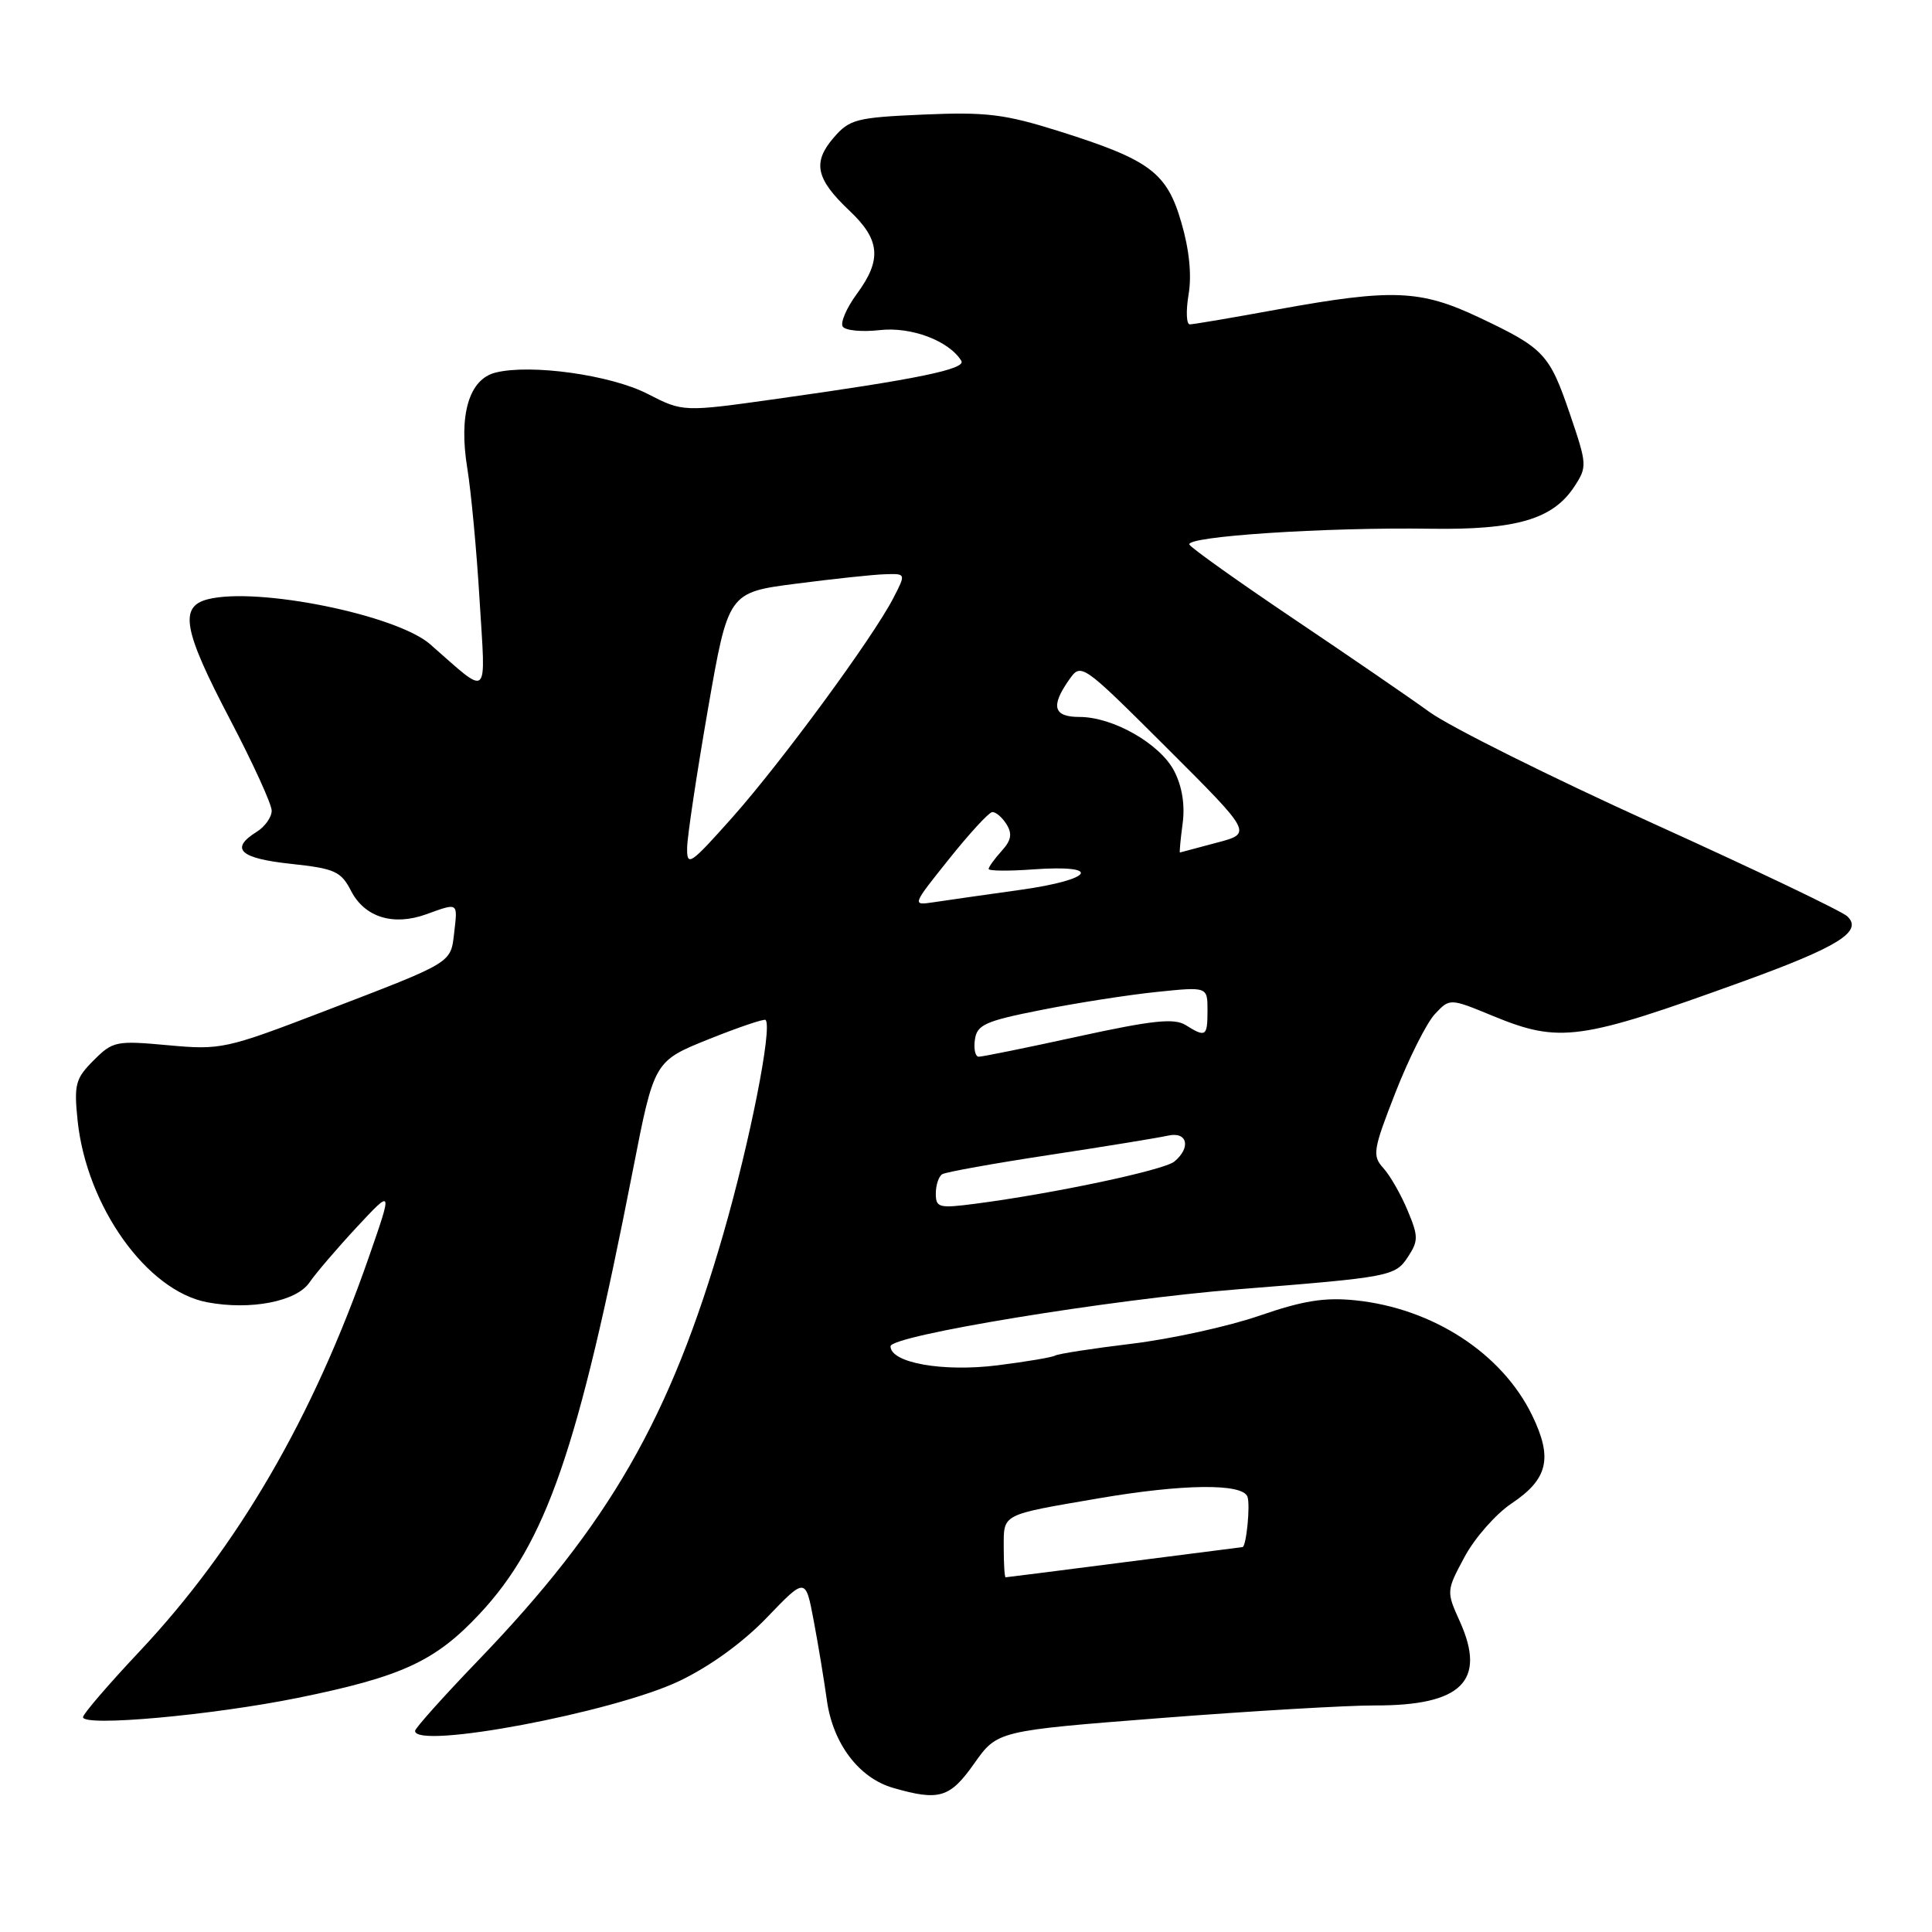 <?xml version="1.0" encoding="UTF-8" standalone="no"?>
<!DOCTYPE svg PUBLIC "-//W3C//DTD SVG 1.1//EN" "http://www.w3.org/Graphics/SVG/1.1/DTD/svg11.dtd" >
<svg xmlns="http://www.w3.org/2000/svg" xmlns:xlink="http://www.w3.org/1999/xlink" version="1.1" viewBox="0 0 256 256">
 <g >
 <path fill="currentColor"
d=" M 129.09 233.67 C 132.15 229.34 132.15 229.34 153.82 227.65 C 165.75 226.72 178.52 225.97 182.20 225.98 C 193.67 226.01 196.99 222.73 193.44 214.86 C 191.64 210.87 191.64 210.81 194.06 206.30 C 195.40 203.80 198.20 200.62 200.27 199.23 C 205.12 195.99 205.77 193.23 203.03 187.57 C 199.05 179.34 189.87 173.36 179.60 172.30 C 175.54 171.88 172.66 172.34 166.90 174.33 C 162.79 175.75 155.18 177.42 149.97 178.05 C 144.76 178.68 140.19 179.39 139.81 179.62 C 139.44 179.85 136.01 180.43 132.19 180.91 C 124.94 181.82 118.00 180.59 118.00 178.39 C 118.00 176.96 147.17 172.18 164.00 170.84 C 184.28 169.23 184.87 169.12 186.57 166.53 C 187.95 164.42 187.95 163.81 186.51 160.38 C 185.64 158.29 184.20 155.77 183.31 154.79 C 181.81 153.13 181.92 152.40 184.91 144.75 C 186.69 140.21 189.03 135.55 190.12 134.38 C 192.10 132.26 192.10 132.26 197.80 134.61 C 206.68 138.26 209.28 137.90 231.00 130.03 C 243.61 125.46 246.88 123.41 244.78 121.42 C 244.08 120.74 232.45 115.19 218.95 109.07 C 205.45 102.95 192.18 96.33 189.45 94.37 C 186.73 92.40 178.57 86.81 171.33 81.94 C 164.09 77.06 157.91 72.67 157.61 72.17 C 156.93 71.08 175.58 69.85 189.53 70.06 C 200.90 70.23 205.77 68.81 208.61 64.47 C 210.32 61.86 210.30 61.55 208.04 54.91 C 205.31 46.89 204.62 46.15 196.00 42.07 C 188.22 38.39 184.51 38.24 169.42 40.98 C 163.41 42.08 158.12 42.98 157.66 42.98 C 157.20 42.99 157.13 41.22 157.49 39.04 C 157.93 36.48 157.59 33.09 156.54 29.50 C 154.61 22.83 152.38 21.18 140.25 17.36 C 133.12 15.12 130.68 14.82 122.36 15.18 C 113.44 15.57 112.57 15.80 110.45 18.26 C 107.63 21.54 108.11 23.72 112.58 27.94 C 116.64 31.77 116.87 34.43 113.53 38.95 C 112.18 40.79 111.34 42.73 111.66 43.26 C 111.99 43.80 114.20 44.01 116.58 43.74 C 120.74 43.27 125.74 45.15 127.38 47.81 C 128.05 48.90 121.57 50.24 103.00 52.84 C 90.50 54.60 90.50 54.60 85.81 52.19 C 80.93 49.68 70.33 48.20 65.66 49.37 C 62.15 50.25 60.76 54.95 61.92 62.05 C 62.42 65.11 63.16 72.98 63.55 79.55 C 64.36 92.88 64.96 92.34 57.00 85.37 C 52.55 81.48 34.15 77.74 27.56 79.40 C 23.70 80.37 24.27 83.49 30.50 95.37 C 33.52 101.14 36.00 106.56 36.00 107.42 C 36.00 108.28 35.10 109.55 34.00 110.23 C 30.42 112.47 31.77 113.74 38.52 114.46 C 44.38 115.09 45.18 115.45 46.53 118.07 C 48.33 121.55 52.12 122.72 56.47 121.15 C 60.75 119.60 60.65 119.54 60.19 123.52 C 59.70 127.68 60.19 127.38 43.00 133.98 C 29.91 139.00 29.28 139.14 22.29 138.50 C 15.39 137.87 14.96 137.95 12.41 140.50 C 10.00 142.91 9.79 143.69 10.28 148.45 C 11.46 159.84 19.46 171.06 27.47 172.56 C 33.21 173.64 39.28 172.46 41.00 169.94 C 41.83 168.73 44.64 165.44 47.26 162.62 C 52.03 157.50 52.03 157.50 48.90 166.50 C 41.50 187.79 31.51 204.98 18.47 218.84 C 14.36 223.21 11.00 227.12 11.00 227.53 C 11.00 228.83 28.04 227.29 39.50 224.97 C 53.25 222.17 57.67 220.13 63.53 213.87 C 72.37 204.41 76.60 192.18 83.86 155.05 C 86.68 140.61 86.68 140.61 93.91 137.70 C 97.88 136.11 101.27 134.96 101.45 135.15 C 102.36 136.16 99.39 151.19 95.86 163.44 C 88.81 187.92 80.72 202.00 63.28 220.10 C 58.73 224.83 55.00 229.00 55.00 229.35 C 55.00 231.86 81.25 226.91 90.00 222.75 C 94.05 220.82 98.43 217.65 101.62 214.33 C 106.74 209.00 106.74 209.00 107.82 214.75 C 108.42 217.91 109.20 222.67 109.57 225.32 C 110.37 231.04 113.82 235.60 118.33 236.90 C 124.45 238.67 125.87 238.24 129.09 233.67 Z  M 133.00 205.07 C 133.00 200.54 132.57 200.77 145.50 198.55 C 156.74 196.62 164.61 196.53 165.29 198.31 C 165.70 199.37 165.14 205.00 164.63 205.00 C 164.56 205.00 157.53 205.90 149.00 207.00 C 140.47 208.10 133.39 209.00 133.25 209.00 C 133.11 209.00 133.00 207.23 133.00 205.07 Z  M 124.00 158.15 C 124.00 157.03 124.38 155.88 124.85 155.59 C 125.32 155.30 131.73 154.15 139.10 153.03 C 146.47 151.91 153.51 150.76 154.75 150.48 C 157.33 149.89 157.86 152.04 155.61 153.91 C 154.24 155.05 139.62 158.15 129.25 159.50 C 124.41 160.13 124.00 160.03 124.00 158.15 Z  M 129.18 137.75 C 129.46 135.78 130.55 135.29 138.00 133.82 C 142.68 132.89 149.54 131.82 153.25 131.44 C 160.00 130.74 160.00 130.74 160.00 133.87 C 160.00 137.36 159.78 137.50 157.09 135.82 C 155.59 134.89 152.70 135.19 142.85 137.34 C 136.06 138.83 130.13 140.03 129.68 140.02 C 129.23 140.01 129.00 138.99 129.18 137.75 Z  M 125.73 113.85 C 128.43 110.47 131.01 107.66 131.46 107.61 C 131.91 107.55 132.76 108.26 133.35 109.19 C 134.16 110.48 134.01 111.34 132.71 112.77 C 131.77 113.81 131.00 114.88 131.00 115.14 C 131.00 115.41 133.64 115.44 136.87 115.20 C 146.18 114.53 144.94 116.55 135.21 117.91 C 130.42 118.58 125.22 119.32 123.66 119.56 C 120.84 119.98 120.85 119.95 125.73 113.85 Z  M 91.05 112.30 C 91.08 110.76 92.32 102.53 93.80 94.00 C 96.50 78.50 96.50 78.50 105.50 77.34 C 110.45 76.70 115.75 76.13 117.28 76.09 C 120.05 76.00 120.05 76.00 118.37 79.25 C 115.66 84.50 103.58 100.95 97.05 108.30 C 91.42 114.62 91.00 114.90 91.05 112.30 Z  M 156.70 109.16 C 157.04 106.68 156.64 104.21 155.59 102.17 C 153.72 98.56 147.50 95.00 143.04 95.00 C 139.60 95.00 139.19 93.60 141.63 90.12 C 143.26 87.79 143.26 87.79 154.61 99.10 C 165.95 110.42 165.95 110.42 161.23 111.66 C 158.63 112.35 156.43 112.93 156.35 112.96 C 156.26 112.98 156.42 111.27 156.70 109.16 Z "/>
</g>
</svg>